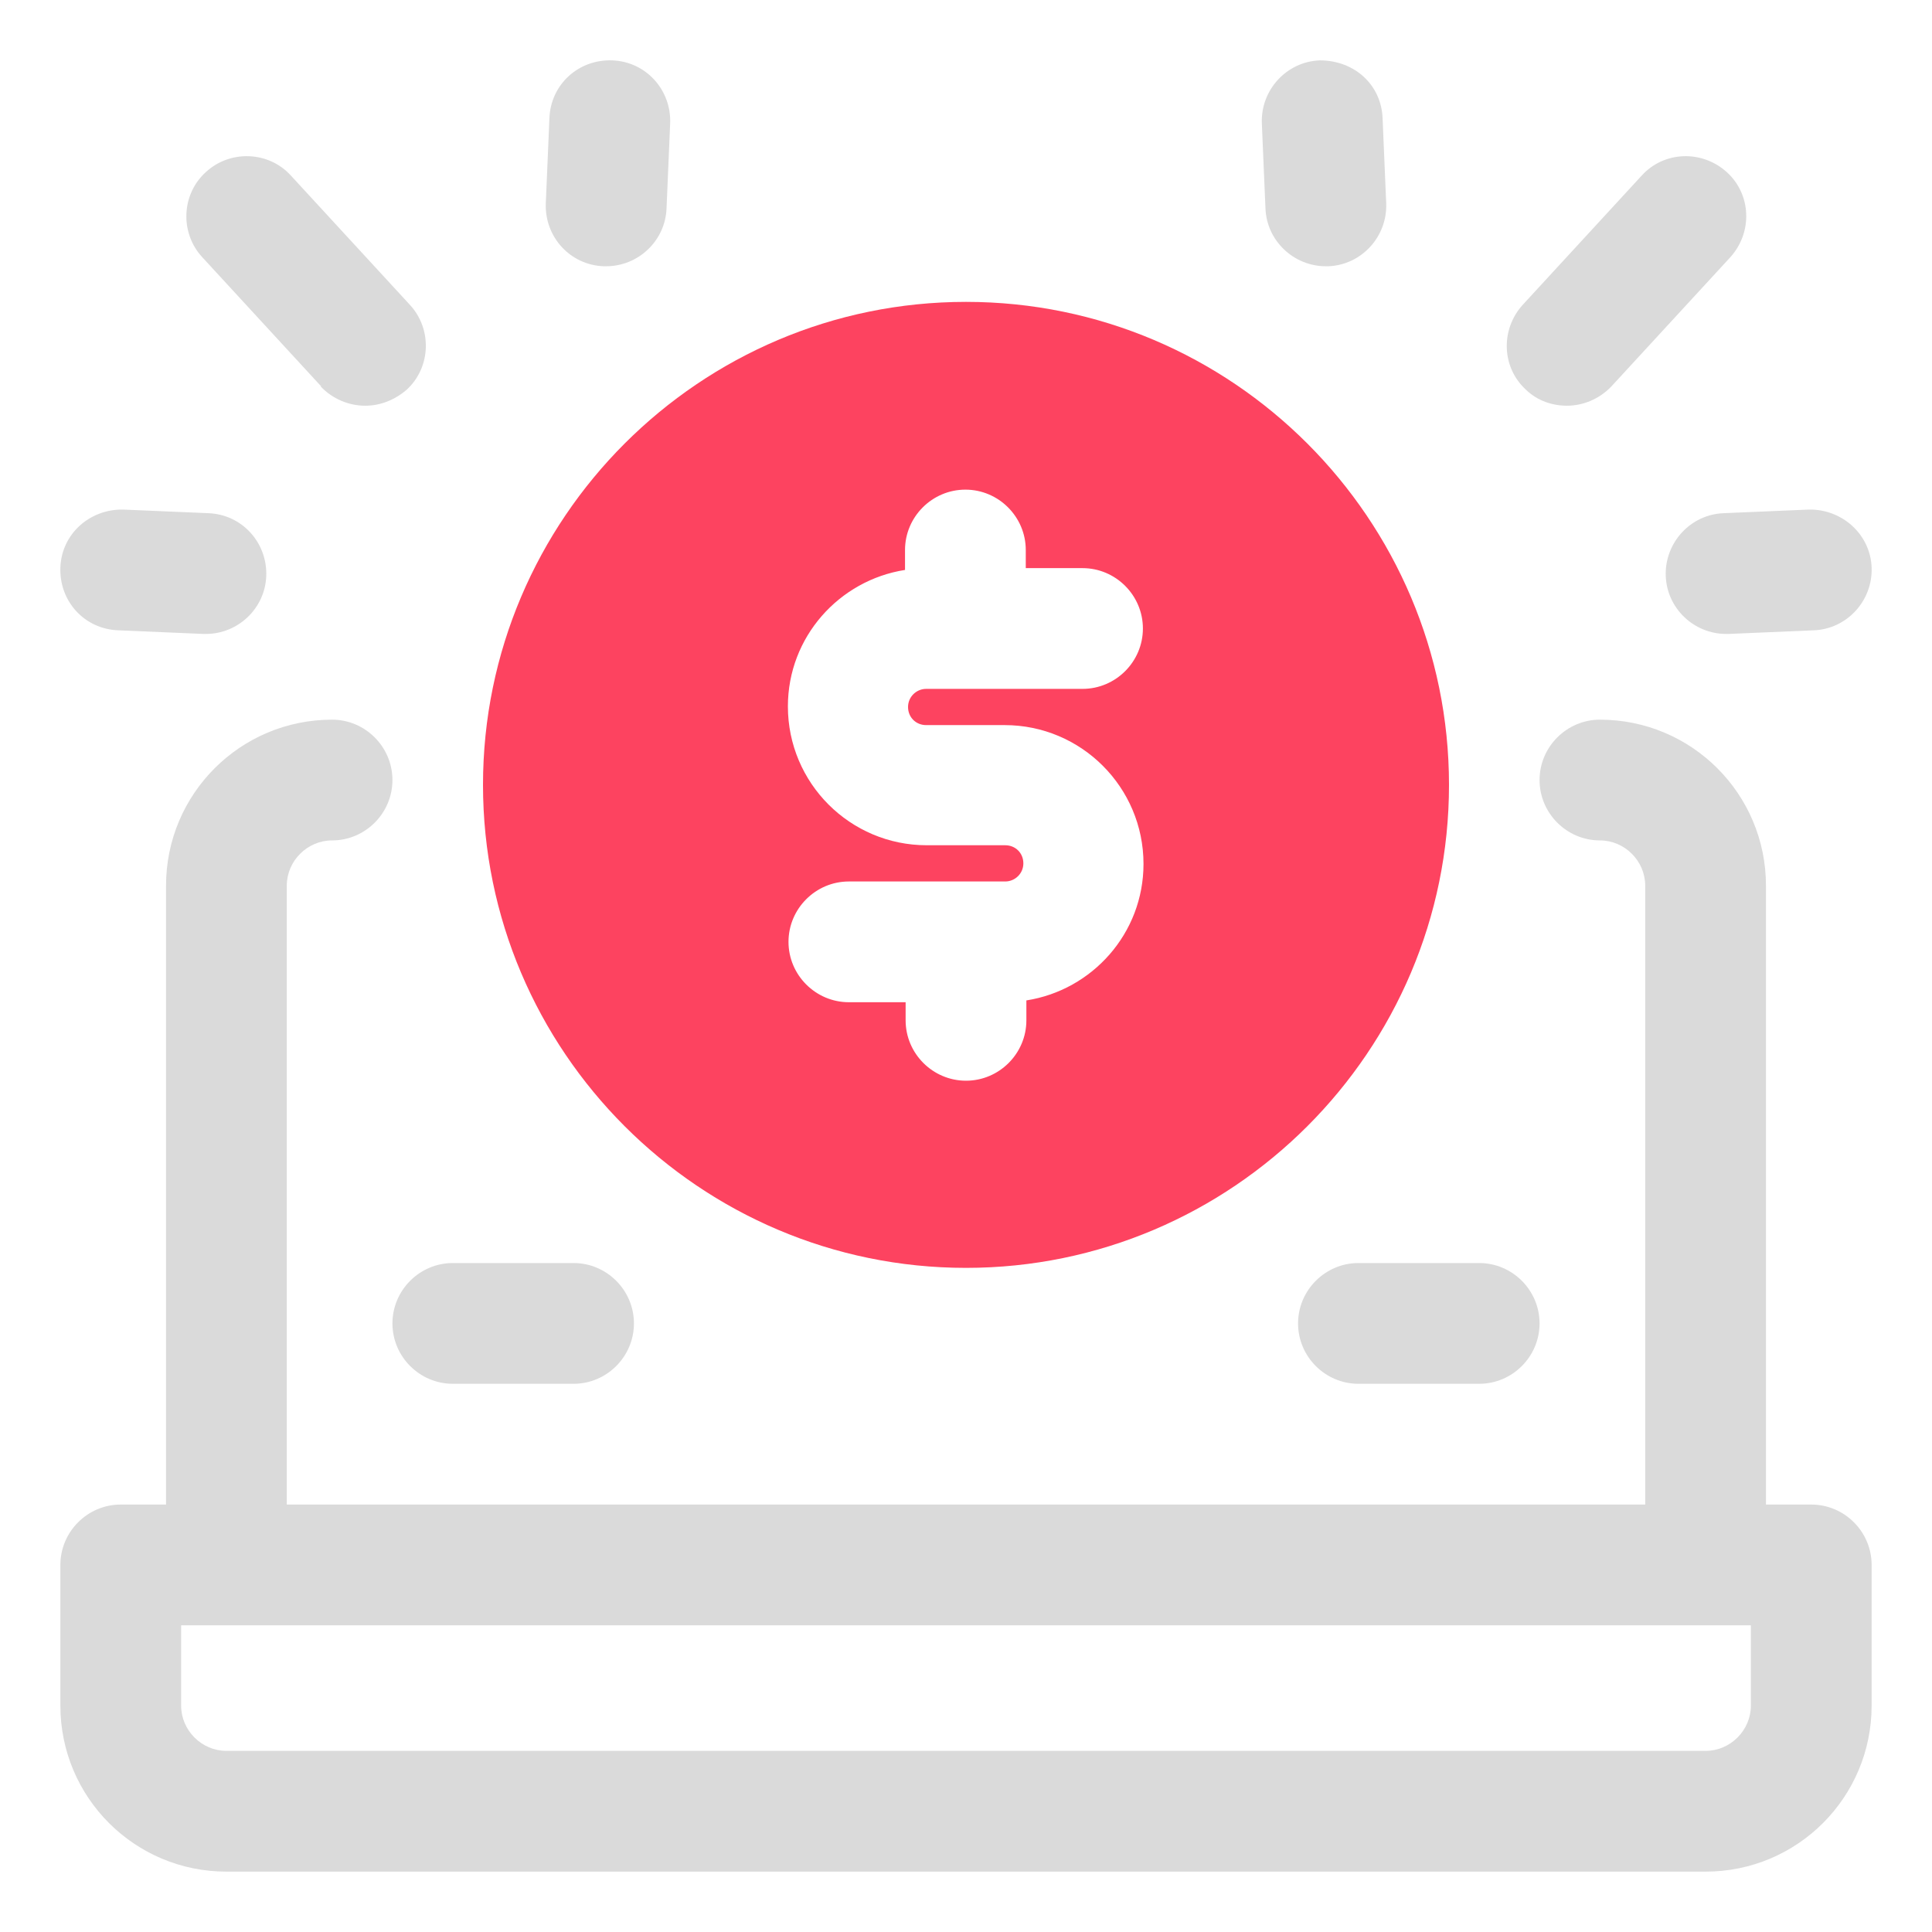 <?xml version="1.0" encoding="UTF-8"?>
<svg id="OBJECT" xmlns="http://www.w3.org/2000/svg" viewBox="0 0 32 32">
  <defs>
    <style>
      .cls-1 {
        fill: #FD4360;
      }

      .cls-1, .cls-2 {
        stroke-width: 0px;
      }

      .cls-2 {
        fill: #dadada;
      }
    </style>
  </defs>
  <path class="cls-1" d="m16,21c4.41,0,8-3.59,8-8s-3.59-8-8-8-8,3.59-8,8,3.59,8,8,8Zm.65-7h-1.3c-1.27,0-2.3-1.03-2.3-2.3,0-1.15.85-2.09,1.94-2.26v-.33c0-.55.45-1,1-1s1,.45,1,1v.3h.94c.55,0,1,.45,1,1s-.45,1-1,1h-2.59c-.16,0-.3.13-.3.3s.13.3.3.3h1.3c1.27,0,2.3,1.03,2.3,2.3,0,1.15-.85,2.09-1.94,2.26v.33c0,.55-.45,1-1,1s-1-.45-1-1v-.3h-.94c-.55,0-1-.45-1-1s.45-1,1-1h2.59c.16,0,.3-.13.3-.3s-.13-.3-.3-.3Z"/>
  <g>
    <path class="cls-2" d="m25.95,6.72c.27,0,.54-.11.74-.32l1.97-2.14c.37-.41.35-1.04-.06-1.41-.41-.37-1.04-.35-1.41.06l-1.97,2.14c-.37.41-.35,1.04.06,1.41.19.18.43.26.68.26Z"/>
    <path class="cls-2" d="m21.96,4.41s.03,0,.04,0c.55-.02.98-.49.96-1.04l-.06-1.41c-.02-.55-.46-.96-1.04-.96-.55.02-.98.49-.96,1.04l.06,1.41c.02.54.47.96,1,.96Z"/>
    <path class="cls-2" d="m27.59,9.54c.02.54.47.96,1,.96.01,0,.03,0,.04,0l1.41-.06c.55-.02.98-.49.96-1.04s-.49-.97-1.04-.96l-1.41.06c-.55.02-.98.49-.96,1.04Z"/>
    <path class="cls-2" d="m5.31,6.4c.2.21.47.32.74.32.24,0,.48-.09.68-.26.41-.37.43-1.01.06-1.41l-1.97-2.14c-.37-.41-1.01-.43-1.41-.06-.41.37-.43,1.01-.06,1.41l1.97,2.14Z"/>
    <path class="cls-2" d="m10,4.41s.03,0,.04,0c.53,0,.98-.42,1-.96l.06-1.41c.02-.55-.4-1.02-.96-1.04-.56-.02-1.02.4-1.04.96l-.06,1.41c-.02.55.4,1.02.96,1.04Z"/>
    <path class="cls-2" d="m1.96,10.44l1.41.06s.03,0,.04,0c.53,0,.98-.42,1-.96.02-.55-.4-1.02-.96-1.04l-1.41-.06c-.55-.01-1.02.4-1.04.96s.4,1.02.96,1.04Z"/>
    <path class="cls-2" d="m30,24.92h-.75v-10.25c0-1.52-1.23-2.75-2.75-2.75-.55,0-1,.45-1,1s.45,1,1,1c.41,0,.75.34.75.75v10.25H4.75v-10.25c0-.41.34-.75.75-.75.55,0,1-.45,1-1s-.45-1-1-1c-1.52,0-2.75,1.23-2.75,2.75v10.25h-.75c-.55,0-1,.45-1,1v2.33c0,1.52,1.23,2.75,2.75,2.75h24.5c1.52,0,2.75-1.23,2.75-2.75v-2.33c0-.55-.45-1-1-1Zm-1,3.33c0,.41-.34.75-.75.75H3.75c-.41,0-.75-.34-.75-.75v-1.33h26v1.33Z"/>
    <path class="cls-2" d="m6.5,21.92c0,.55.45,1,1,1h2c.55,0,1-.45,1-1s-.45-1-1-1h-2c-.55,0-1,.45-1,1Z"/>
    <path class="cls-2" d="m21.5,21.92c0,.55.45,1,1,1h2c.55,0,1-.45,1-1s-.45-1-1-1h-2c-.55,0-1,.45-1,1Z"/>
  </g>
</svg>